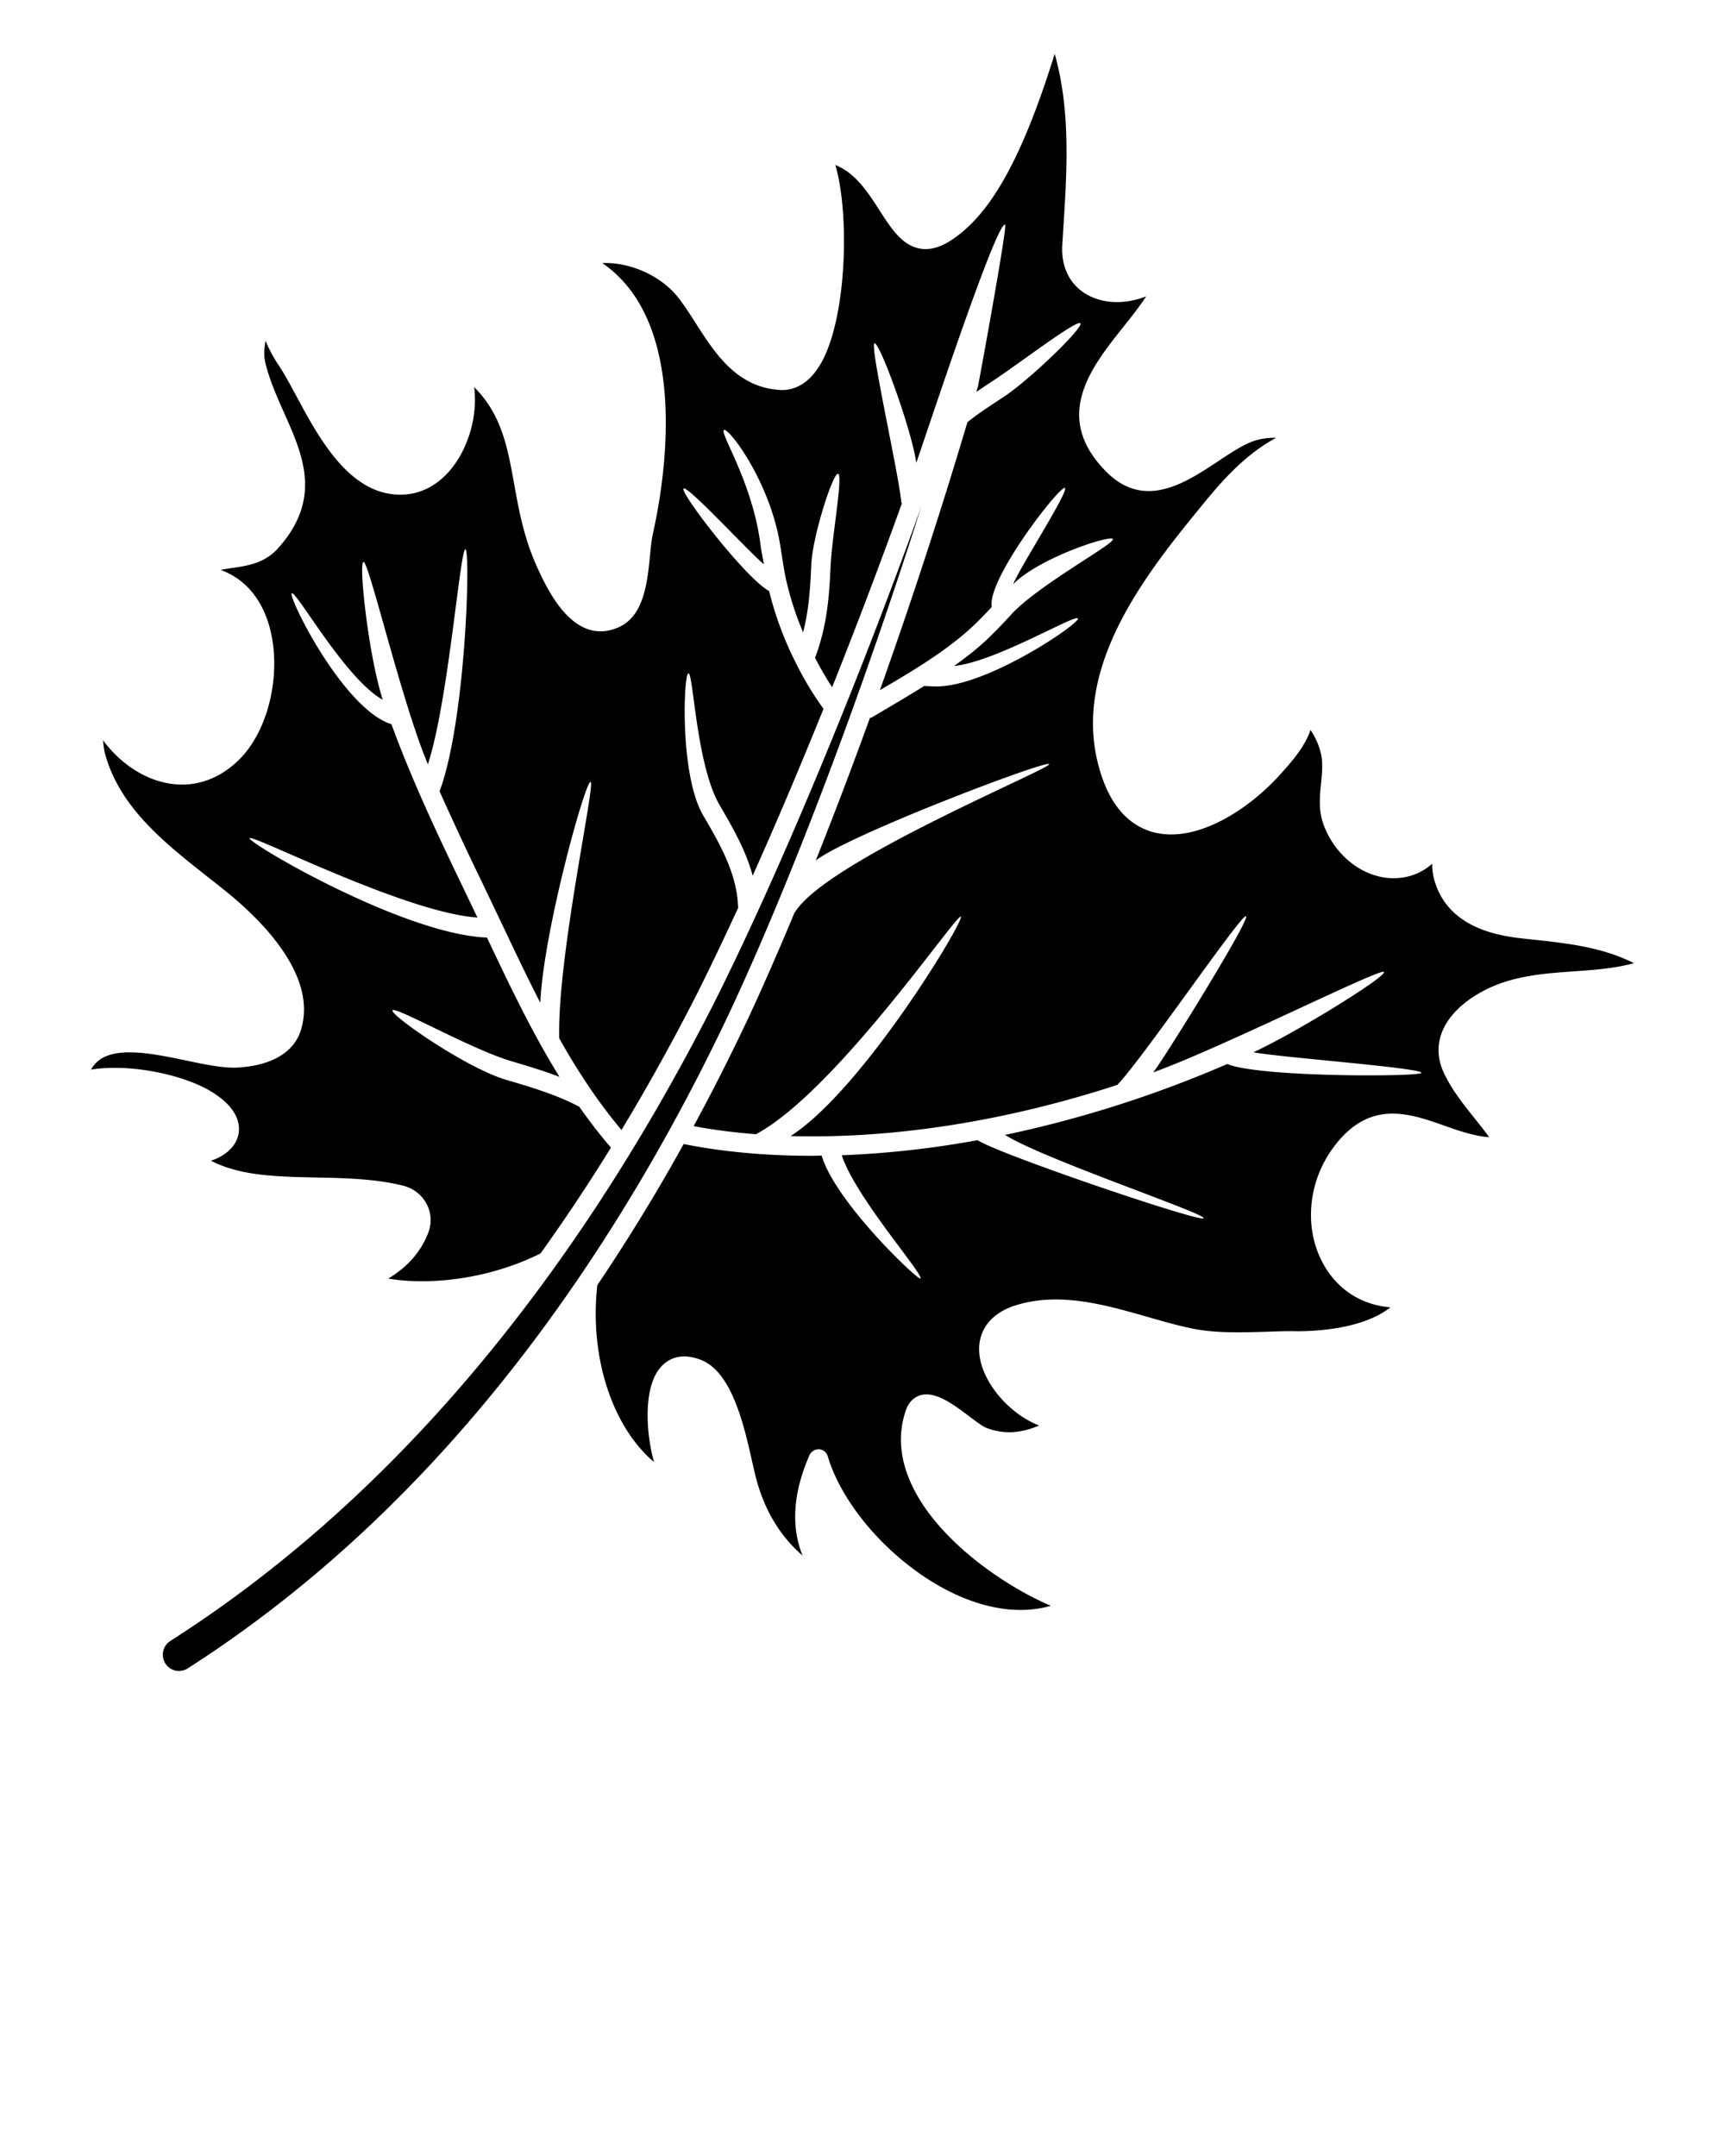 <svg
      xmlns="http://www.w3.org/2000/svg"
      x="0"
      y="0"
      enableBackground="new 0 0 64 64"
      viewBox="0 0 64 80"
    >
      <path d="M34.18 18.803c-2.406 6.701-5.32 13.707-7.707 18.452C21.086 47.84 14.305 55.792 6.318 60.89a.605.605 0 00-.191.82v.002a.6.6 0 00.84.193c5.506-3.526 10.367-8.394 14.532-14.525.005-.009.01-.016.017-.024 2.019-2.975 3.877-6.243 5.56-9.806C29.36 32.669 32 25.673 34.18 18.803z"></path>
      <path d="M54.969 36.804c1.08-.595 2.272-.68 3.424-.761.778-.055 1.523-.109 2.23-.304-1.212-.608-2.501-.743-3.96-.897-.878-.093-2.933-.311-3.453-2.21a2.143 2.143 0 01-.073-.582c-.419.369-.932.55-1.504.537-1.076-.038-2.087-.826-2.517-1.96-.206-.543-.153-1.067-.102-1.575.04-.404.078-.785-.02-1.146a2.624 2.624 0 00-.372-.82c-.223.651-.715 1.196-1.131 1.658-1.195 1.324-3.036 2.477-4.56 2.169-.643-.129-1.516-.583-2.025-2.02-1.398-3.948 1.642-7.648 3.862-10.35.672-.818 1.525-1.737 2.58-2.298h-.029a2.38 2.38 0 00-.924.164c-.372.156-.777.424-1.205.709-1.222.809-2.74 1.816-4.16.372-2-2.03-.543-3.863.629-5.335.316-.398.622-.782.864-1.159-.698.276-1.45.29-2.06.005-.722-.34-1.105-1.038-1.05-1.917l.035-.573c.139-2.168.28-4.4-.317-6.511-1.198 3.841-2.358 5.928-3.809 6.893-.445.297-.85.404-1.228.324-.64-.133-1.036-.75-1.457-1.403-.441-.686-.895-1.39-1.646-1.693.535 1.807.428 5.61-.503 7.309-.495.9-1.113 1.06-1.532 1.041-1.613-.087-2.425-1.355-3.14-2.473-.214-.335-.424-.663-.651-.954-.658-.837-1.817-1.322-2.82-1.283 3.312 2.27 2.296 8.187 1.875 10.057-.047.21-.073.481-.101.775-.1 1.005-.223 2.256-1.156 2.677-1.66.747-2.643-1.376-3.012-2.177-.508-1.1-.696-2.14-.877-3.145-.245-1.358-.464-2.568-1.482-3.584.095.74-.04 1.581-.407 2.333-.498 1.02-1.314 1.624-2.238 1.656-1.957.074-3.11-2.093-3.96-3.672-.233-.433-.454-.843-.653-1.135a5.203 5.203 0 01-.483-.903c-.05.285-.066.567-.005.822.152.637.427 1.252.693 1.85.703 1.574 1.43 3.203-.238 5.045-.49.54-1.13.635-1.693.717-.148.022-.29.043-.423.07.735.265 1.302.816 1.642 1.617.707 1.663.3 4.115-.891 5.357-.802.837-1.825 1.16-2.877.907-.859-.205-1.66-.781-2.235-1.558.012.192.039.378.09.559.562 1.964 2.211 3.263 3.806 4.52.224.176.446.351.664.527 1.324 1.067 3.443 3.162 2.764 5.193-.265.79-1.087 1.268-2.314 1.343-.533.032-1.207-.11-1.925-.26-1.168-.244-2.491-.519-3.19-.043-.14.096-.254.221-.341.38 1.452-.235 3.45.19 4.476.824 1.063.656 1.068 1.313.976 1.646-.114.414-.48.734-1.002.91 1.082.565 2.459.593 3.902.623 1.08.022 2.196.046 3.228.304.379.095.697.344.873.683.173.334.193.711.057 1.064-.271.703-.751 1.257-1.484 1.7 1.508.257 3.71.035 5.651-.933a69.17 69.17 0 002.612-3.927c-.42-.486-.808-.994-1.174-1.515-.828-.442-1.783-.727-2.71-.999-1.509-.443-4.357-2.441-4.216-2.58.14-.139 2.932 1.455 4.419 1.892.59.173 1.189.356 1.772.577-1.025-1.655-1.862-3.42-2.68-5.146l-.01-.023c-3.115-.117-8.906-3.533-8.804-3.687.102-.153 5.786 2.765 8.449 2.944l-.459-.961c-.942-1.957-1.943-4.056-2.73-6.211-1.809-.57-3.888-4.82-3.694-4.862.195-.039 2.004 3.201 3.373 3.954-.518-1.561-.912-5.097-.715-5.114.2-.016 1.403 5.16 2.387 7.508.757-2.306 1.193-7.975 1.391-7.979.2.012.018 6.367-.957 8.98a119.88 119.88 0 001.592 3.412l.826 1.732c.426.9.86 1.809 1.32 2.706.11-2.63 1.673-8.249 1.864-8.197.192.05-1.239 6.492-1.163 9.515.673 1.198 1.427 2.348 2.31 3.4a80.068 80.068 0 002.774-4.998c.5-.994 1.025-2.094 1.563-3.265-.002-.01-.011-.015-.012-.025-.044-1.243-.682-2.338-1.3-3.395-.88-1.51-.72-5.334-.535-5.262.184.074.288 3.414 1.156 4.9.48.823.968 1.667 1.222 2.61.862-1.926 1.75-4.018 2.627-6.192a12.04 12.04 0 01-1.024-1.7c-.004-.008-.009-.015-.012-.023a12.697 12.697 0 01-.982-2.646c-.896-.499-3.32-3.668-3.174-3.803.145-.134 2.405 2.33 2.98 2.809-.04-.238-.093-.473-.123-.713-.292-2.307-1.506-4.13-1.362-4.266.144-.137 1.66 1.816 2.072 4.16.084.48.141.964.246 1.432a11.4 11.4 0 00.622 1.912c.226-.872.267-1.717.306-2.54.048-1.033.812-3.417.995-3.343.183.075-.231 2.36-.278 3.376-.051 1.096-.116 2.23-.58 3.452.24.462.463.833.634 1.092a214.63 214.63 0 002.589-6.824c-.005-.018-.023-.03-.024-.05-.083-.997-1.176-5.81-.994-5.888.18-.078 1.379 3.196 1.551 4.436.359-1.022 2.942-8.886 3.295-8.843.104.01-.987 5.936-1.003 5.99-.02.073-.043.147-.064.22.193-.13.386-.26.604-.403.952-.624 3.108-2.279 3.255-2.143.147.133-1.874 2.097-2.862 2.743-.515.337-.996.656-1.327.928a198.904 198.904 0 01-3.248 9.942c1.21-.71 2.455-1.446 3.446-2.369.226-.21.462-.46.704-.717-.178-1.045 2.538-4.516 2.713-4.418.173.097-1.712 3.014-1.917 3.575.952-.985 3.688-1.869 3.702-1.671.013.198-2.756 1.696-3.76 2.776a19.07 19.07 0 01-.953.98c-.367.342-.769.65-1.182.947 1.518-.15 4.459-1.91 4.594-1.767.136.144-3.336 2.526-5.24 2.526-.155 0-.308-.008-.461-.018a58.3 58.3 0 01-1.335.806l-.613.362c-.021.012-.045.01-.068.018a175.845 175.845 0 01-2.01 5.293c1.18-.933 8.528-3.726 8.66-3.58.133.147-8.227 3.581-9.413 5.472-.007.011-.02.016-.028.026-.6 1.44-1.19 2.79-1.758 4.005a80.078 80.078 0 01-1.99 3.931c.714.135 1.486.236 2.312.3 2.955-1.583 7.417-8.152 7.596-8.072.18.082-3.619 6.414-6.311 8.14 3.424.098 7.591-.421 12.119-1.897.9-.916 4.63-6.39 4.777-6.258.148.131-2.925 5.104-3.44 5.792 2.61-.946 8.456-3.895 8.558-3.725.102.169-3.285 2.264-4.84 2.977.815.178 6.295.582 6.227.768-.052.146-5.997.17-7.203-.33a43.094 43.094 0 01-8.242 2.631c1.411.89 7.367 2.89 7.368 3.088.002.21-7.642-2.386-8.385-2.893a35.56 35.56 0 01-5.042.56c.502 1.54 3.037 4.414 2.919 4.573-.07.094-3.153-2.826-3.664-4.56-.12.002-.244.007-.363.007-1.779 0-3.378-.16-4.757-.437a69.55 69.55 0 01-3.203 5.234c-.302 2.68.565 5.27 2.102 6.564-.307-1.109-.367-2.615.136-3.37.203-.305.683-.77 1.594-.423 1.164.438 1.617 2.46 1.916 3.799l.104.451c.307 1.259.888 2.257 1.762 3.015-.436-1.078-.352-2.34.26-3.732a.38.38 0 01.352-.213.36.36 0 01.321.256c.622 2.092 2.803 4.358 5.074 5.272.847.341 2.024.622 3.204.28-1.73-.737-4.034-2.346-5.04-4.245-.552-1.041-.666-2.052-.339-3.004.127-.368.36-.508.533-.56.561-.17 1.236.34 1.833.79.227.172.484.366.606.412.694.267 1.313.197 1.972-.08-1.068-.42-1.991-1.478-2.185-2.45-.191-.957.317-1.714 1.359-2.024 1.616-.484 3.267-.01 4.865.447.569.163 1.107.317 1.631.425.88.18 1.819.149 2.727.123.384-.012.768-.03 1.147-.021.631.004 2.448-.06 3.49-.886-1.035-.087-1.897-.614-2.432-1.51-.78-1.304-.665-3.067.288-4.384 1.33-1.838 2.814-1.315 4.124-.855.552.195 1.118.395 1.685.436-.17-.235-.356-.47-.549-.71-.426-.535-.866-1.087-1.149-1.714-.493-1.097.036-2.206 1.416-2.97z"></path>
    </svg>